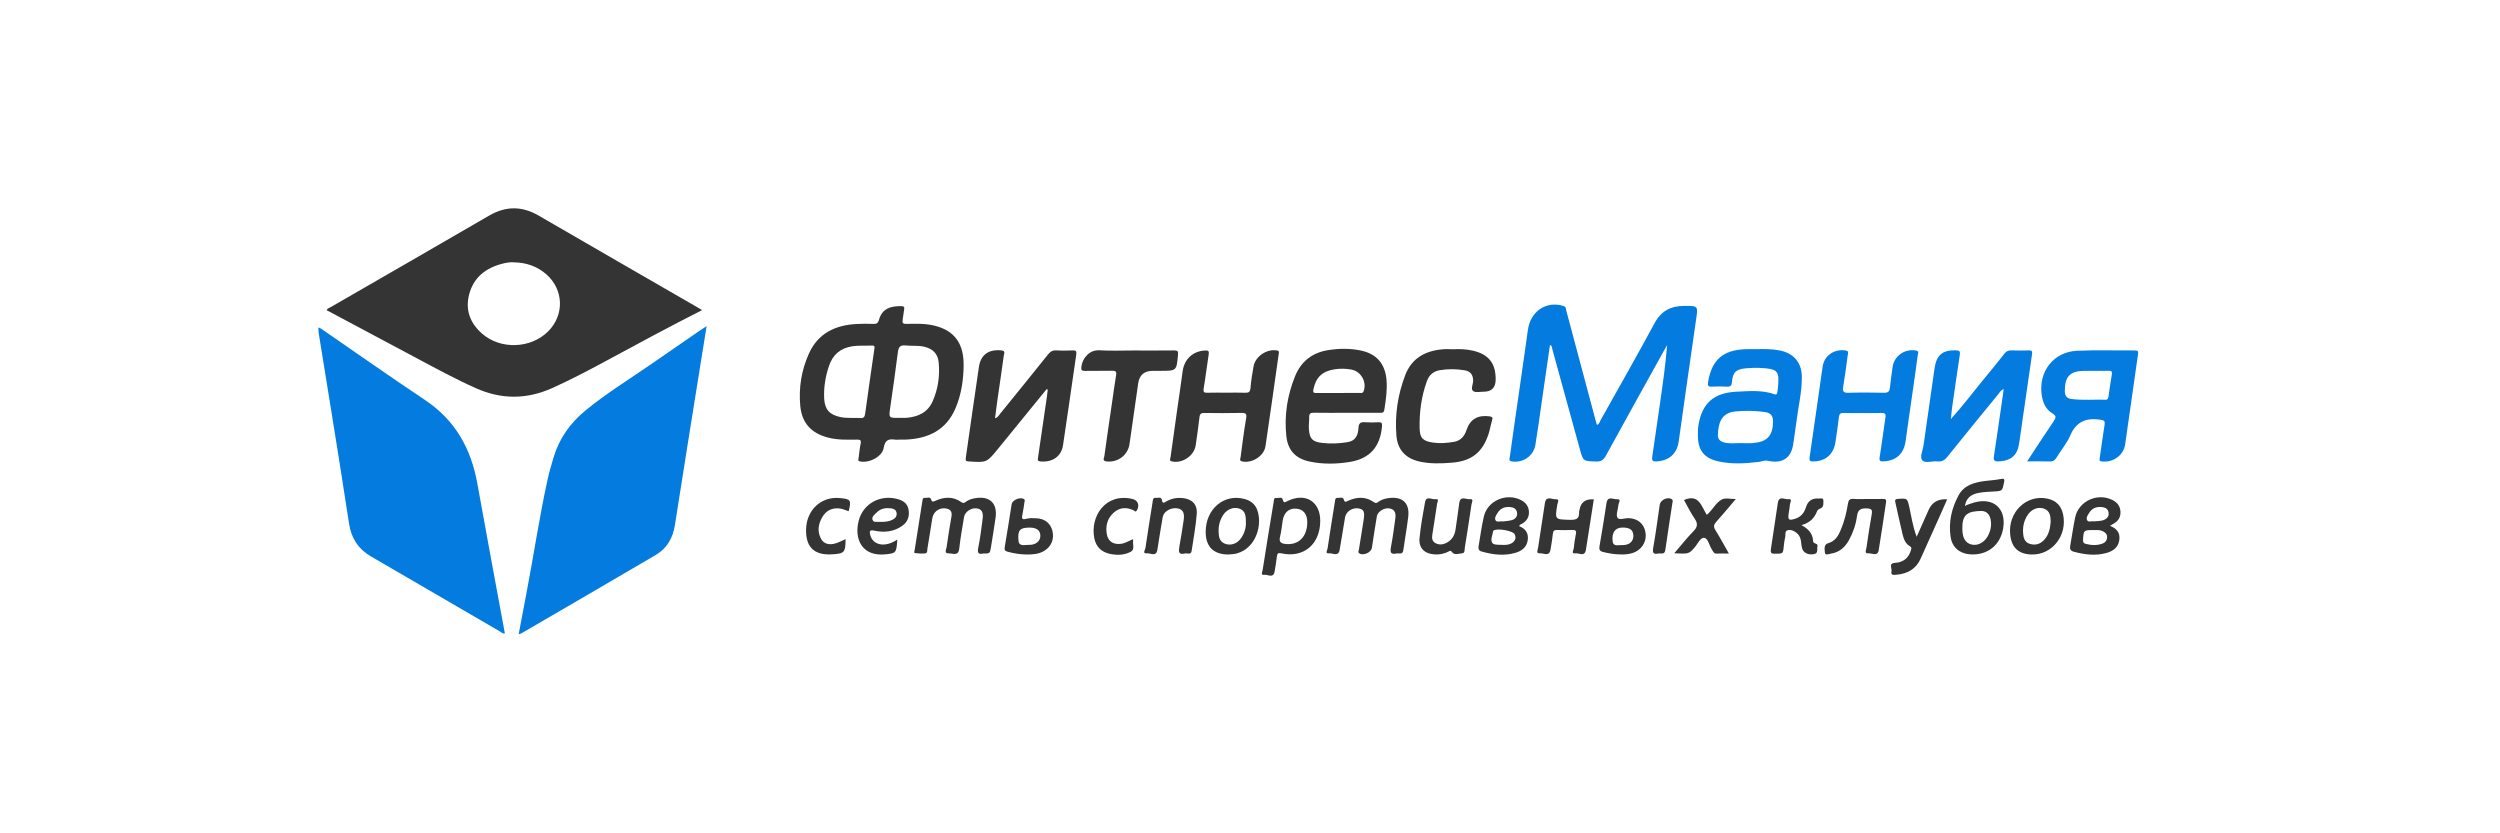 <svg xmlns="http://www.w3.org/2000/svg" width="228" height="76" viewBox="0 0 228 76" fill="none">
  <rect width="228" height="76" fill="white"/>
  <path d="M64.03 28.283C60.988 29.824 58.076 31.4 55.162 32.973C53.585 33.825 51.999 34.658 50.361 35.392C48.031 36.437 45.735 36.444 43.4 35.403C41.525 34.567 39.728 33.586 37.92 32.622C35.21 31.175 32.497 29.731 29.777 28.281C29.872 28.122 30.053 28.073 30.201 27.987C35.005 25.213 39.814 22.45 44.61 19.663C46.134 18.778 47.605 18.78 49.128 19.664C53.907 22.441 58.701 25.195 63.488 27.959C63.646 28.049 63.8 28.145 64.03 28.283ZM46.88 23.927C46.526 23.892 46.18 23.957 45.844 24.042C44.317 24.428 43.191 25.282 42.784 26.863C42.42 28.276 42.877 29.466 43.953 30.416C45.647 31.911 48.422 31.806 50.006 30.206C51.482 28.718 51.412 26.427 49.844 25.034C49 24.283 47.996 23.947 46.879 23.926L46.88 23.927Z" fill="#343434"/>
  <path d="M64.445 29.738C64.239 31.02 64.055 32.156 63.874 33.291C63.097 38.154 62.311 43.015 61.553 47.881C61.368 49.063 60.829 50.009 59.811 50.608C55.724 53.015 51.619 55.392 47.519 57.777C47.474 57.803 47.416 57.805 47.302 57.835C47.529 56.643 47.747 55.482 47.971 54.323C48.652 50.783 49.176 47.214 49.948 43.69C50.092 43.031 50.29 42.381 50.482 41.733C50.989 40.01 51.979 38.608 53.356 37.47C55.224 35.924 57.287 34.654 59.278 33.282C60.786 32.243 62.295 31.203 63.804 30.163C63.966 30.051 64.132 29.945 64.445 29.738Z" fill="#047CDF"/>
  <path d="M29.034 29.87C29.102 29.894 29.177 29.904 29.235 29.943C32.407 32.122 35.551 34.341 38.754 36.475C41.515 38.314 42.962 40.913 43.535 44.108C44.35 48.662 45.205 53.208 46.044 57.766C45.848 57.811 45.734 57.669 45.603 57.593C41.676 55.311 37.752 53.023 33.824 50.742C32.664 50.069 32.033 49.081 31.833 47.753C31.311 44.298 30.752 40.849 30.2 37.397C29.825 35.048 29.437 32.702 29.06 30.353C29.034 30.192 29.046 30.025 29.041 29.861L29.033 29.869L29.034 29.87Z" fill="#047CDF"/>
  <path d="M141.357 31.462C141.088 33.332 140.821 35.189 140.551 37.046C140.381 38.224 140.224 39.404 140.027 40.578C139.857 41.594 138.885 42.241 137.88 42.083C137.558 42.032 137.676 41.826 137.695 41.675C137.848 40.531 138.014 39.39 138.177 38.247C138.566 35.527 138.972 32.81 139.344 30.088C139.575 28.392 141.011 27.412 142.595 27.905C142.829 27.978 142.807 28.184 142.85 28.343C143.738 31.648 144.618 34.955 145.499 38.261C145.542 38.42 145.587 38.578 145.635 38.747C145.858 38.698 145.878 38.491 145.959 38.347C147.614 35.392 149.292 32.448 150.901 29.466C151.501 28.354 152.376 27.906 153.573 27.899C154.884 27.893 154.867 27.885 154.682 29.157C154.145 32.854 153.618 36.553 153.099 40.254C152.94 41.384 152.232 42.018 151.061 42.083C150.671 42.104 150.642 41.945 150.687 41.636C150.93 40.005 151.164 38.373 151.399 36.742C151.649 35.003 151.897 33.265 152.041 31.474C151.951 31.631 151.862 31.787 151.774 31.946C149.997 35.149 148.215 38.348 146.454 41.56C146.244 41.944 146.021 42.104 145.571 42.09C144.383 42.055 144.386 42.078 144.077 40.947C143.245 37.911 142.409 34.878 141.571 31.844C141.536 31.716 141.575 31.54 141.357 31.463V31.462Z" fill="#047CDF"/>
  <path d="M81.972 40.098C81.862 40.098 81.749 40.112 81.641 40.096C81.041 40.001 80.71 40.13 80.592 40.847C80.458 41.66 79.254 42.257 78.443 42.083C78.194 42.029 78.289 41.894 78.306 41.761C78.365 41.325 78.401 40.885 78.491 40.457C78.559 40.14 78.446 40.09 78.165 40.093C77.287 40.103 76.406 40.134 75.541 39.914C73.997 39.523 73.126 38.586 72.983 37.007C72.833 35.358 73.091 33.753 73.777 32.238C74.614 30.388 76.173 29.66 78.098 29.548C78.61 29.518 79.126 29.52 79.639 29.539C79.936 29.55 80.073 29.482 80.164 29.16C80.457 28.121 81.245 27.906 82.227 27.918C82.46 27.922 82.496 28.035 82.457 28.24C82.4 28.546 82.378 28.858 82.322 29.164C82.27 29.443 82.344 29.547 82.652 29.54C83.513 29.521 84.376 29.492 85.224 29.7C87.047 30.147 87.922 31.328 87.883 33.388C87.859 34.712 87.665 36.017 87.137 37.247C86.289 39.223 84.672 39.997 82.632 40.09C82.413 40.1 82.192 40.091 81.972 40.091C81.972 40.093 81.972 40.096 81.972 40.097V40.098ZM77.79 38.119C78.009 38.119 78.232 38.102 78.448 38.124C78.748 38.155 78.858 38.039 78.9 37.739C79.17 35.767 79.455 33.795 79.742 31.824C79.77 31.638 79.792 31.503 79.533 31.515C78.931 31.543 78.329 31.49 77.726 31.581C76.636 31.749 75.943 32.357 75.598 33.387C75.276 34.349 75.114 35.337 75.165 36.353C75.216 37.345 75.659 37.829 76.644 38.037C77.026 38.117 77.407 38.108 77.791 38.118L77.79 38.119ZM82.019 38.106C82.239 38.106 82.461 38.123 82.679 38.104C83.728 38.014 84.602 37.624 85.055 36.602C85.554 35.475 85.724 34.282 85.609 33.06C85.535 32.267 85.087 31.82 84.308 31.626C83.748 31.486 83.174 31.57 82.612 31.507C82.079 31.446 81.943 31.667 81.882 32.147C81.674 33.819 81.429 35.486 81.191 37.153C81.052 38.125 81.046 38.124 82.018 38.108L82.019 38.106Z" fill="#343434"/>
  <path d="M160.233 31.843C160.93 31.823 161.626 31.828 162.314 31.962C163.57 32.208 164.309 33.055 164.328 34.339C164.347 35.738 163.997 37.098 163.832 38.477C163.756 39.114 163.641 39.745 163.562 40.38C163.39 41.783 162.578 42.328 161.176 42.016C160.929 41.961 160.64 42.097 160.369 42.129C159.146 42.276 157.922 42.349 156.705 42.076C155.44 41.792 154.87 41.094 154.847 39.793C154.84 39.427 154.847 39.055 154.911 38.697C155.26 36.746 156.321 35.817 158.395 35.721C159.543 35.669 160.707 35.554 161.828 35.954C162.011 36.019 162.06 35.946 162.088 35.802C162.106 35.713 162.117 35.621 162.127 35.53C162.319 33.797 162.182 33.628 160.447 33.552C160.046 33.535 159.641 33.555 159.24 33.589C158.329 33.666 158.034 33.939 157.956 34.837C157.927 35.17 157.826 35.281 157.495 35.262C157.038 35.236 156.578 35.238 156.121 35.262C155.788 35.28 155.725 35.168 155.777 34.852C156.104 32.83 157.126 31.919 159.19 31.846C159.538 31.834 159.887 31.844 160.235 31.844L160.233 31.843ZM158.707 40.411C159.11 40.411 159.515 40.441 159.914 40.405C161.193 40.288 161.681 39.724 161.702 38.444C161.71 37.922 161.474 37.651 160.987 37.583C160.079 37.456 159.168 37.433 158.251 37.526C156.965 37.654 156.699 38.615 156.673 39.7C156.666 40.038 156.876 40.258 157.232 40.351C157.722 40.48 158.215 40.415 158.706 40.411H158.707Z" fill="#047CDF"/>
  <path d="M122.785 37.648C121.796 37.648 120.805 37.66 119.816 37.641C119.507 37.636 119.392 37.731 119.399 38.038C119.406 38.403 119.344 38.771 119.371 39.133C119.438 40.02 119.692 40.295 120.582 40.394C121.367 40.481 122.156 40.455 122.937 40.316C123.665 40.186 123.861 39.635 123.892 39.026C123.915 38.579 124.092 38.476 124.494 38.508C124.895 38.539 125.301 38.53 125.703 38.51C125.997 38.495 126.066 38.582 126.04 38.884C125.875 40.739 124.937 41.828 123.109 42.127C121.876 42.328 120.625 42.353 119.392 42.083C118.145 41.81 117.453 41.062 117.314 39.78C117.111 37.888 117.403 36.05 118.117 34.295C118.661 32.96 119.676 32.162 121.121 31.933C122.107 31.776 123.091 31.761 124.071 31.96C125.532 32.256 126.325 33.157 126.45 34.649C126.527 35.569 126.393 36.475 126.248 37.382C126.199 37.689 126.006 37.649 125.809 37.649C124.8 37.65 123.792 37.649 122.784 37.649L122.785 37.648ZM122.025 35.839C122.684 35.839 123.344 35.842 124.002 35.837C124.136 35.836 124.285 35.881 124.361 35.681C124.676 34.849 124.13 33.867 123.253 33.706C122.745 33.613 122.237 33.601 121.724 33.679C120.588 33.852 120.001 34.415 119.778 35.529C119.726 35.793 119.809 35.846 120.046 35.843C120.706 35.835 121.365 35.84 122.023 35.84L122.025 35.839Z" fill="#343434"/>
  <path d="M95.448 35.497C94.085 37.169 92.722 38.842 91.359 40.514C91.244 40.656 91.128 40.799 91.012 40.94C89.984 42.198 89.985 42.192 88.35 42.083C88.113 42.068 88.04 42.024 88.077 41.768C88.482 38.997 88.863 36.221 89.279 33.451C89.447 32.334 90.189 31.839 91.324 31.955C91.733 31.997 91.57 32.255 91.546 32.426C91.359 33.805 91.151 35.181 90.954 36.558C90.88 37.074 90.816 37.591 90.744 38.147C91.02 38.062 91.103 37.865 91.223 37.718C92.68 35.926 94.137 34.135 95.577 32.329C95.793 32.059 96.007 31.932 96.358 31.955C96.851 31.987 97.348 31.976 97.843 31.958C98.111 31.948 98.2 32.022 98.159 32.298C97.752 35.07 97.367 37.845 96.946 40.614C96.789 41.641 95.969 42.179 94.898 42.085C94.592 42.059 94.642 41.903 94.669 41.722C94.938 39.874 95.21 38.026 95.478 36.178C95.51 35.963 95.531 35.745 95.556 35.528C95.521 35.517 95.485 35.507 95.45 35.496L95.448 35.497Z" fill="#343434"/>
  <path d="M177.989 38.126C179.116 36.9 180.102 35.558 181.167 34.279C181.717 33.618 182.26 32.948 182.79 32.27C182.963 32.049 183.144 31.941 183.435 31.954C183.966 31.978 184.499 31.973 185.029 31.956C185.31 31.947 185.361 32.043 185.322 32.31C184.922 35.026 184.539 37.744 184.142 40.46C183.983 41.543 183.38 42.035 182.268 42.078C181.898 42.092 181.787 41.989 181.844 41.618C182.092 40.008 182.32 38.395 182.554 36.783C182.615 36.368 182.672 35.952 182.738 35.489C182.472 35.576 182.379 35.782 182.25 35.938C180.697 37.84 179.138 39.737 177.605 41.655C177.346 41.979 177.088 42.124 176.684 42.08C176.215 42.029 175.573 42.28 175.314 41.981C175.057 41.685 175.36 41.084 175.426 40.617C175.758 38.279 176.092 35.942 176.429 33.604C176.608 32.366 177.155 31.921 178.382 31.948C178.714 31.956 178.781 32.059 178.734 32.367C178.489 33.978 178.258 35.59 178.028 37.203C177.986 37.491 177.967 37.783 177.939 38.073C177.931 38.115 177.906 38.189 177.916 38.194C177.982 38.227 177.975 38.163 177.988 38.127L177.989 38.126Z" fill="#047CDF"/>
  <path d="M184.871 42.079C185.711 40.805 186.484 39.61 187.284 38.434C187.5 38.117 187.581 37.945 187.172 37.697C186.578 37.337 186.31 36.732 186.206 36.045C185.885 33.902 187.276 32.087 189.433 31.99C191.189 31.912 192.952 31.972 194.713 31.96C195.005 31.958 195.023 32.064 194.986 32.321C194.587 35.056 194.209 37.793 193.814 40.529C193.67 41.53 192.715 42.203 191.689 42.084C191.417 42.053 191.472 41.922 191.498 41.754C191.644 40.757 191.773 39.759 191.935 38.766C191.992 38.414 191.919 38.328 191.542 38.275C190.258 38.089 189.354 38.445 188.81 39.711C188.504 40.425 187.973 41.041 187.567 41.715C187.408 41.98 187.234 42.101 186.913 42.086C186.273 42.059 185.63 42.078 184.871 42.078V42.079ZM191.001 33.821C190.708 33.821 190.414 33.82 190.121 33.821C188.785 33.828 188.311 34.32 188.312 35.657C188.312 36.103 188.489 36.336 188.937 36.392C189.961 36.52 190.988 36.423 192.012 36.455C192.24 36.461 192.272 36.322 192.297 36.141C192.391 35.47 192.489 34.8 192.602 34.133C192.644 33.883 192.563 33.81 192.321 33.817C191.882 33.83 191.441 33.82 191.001 33.82V33.821Z" fill="#047CDF"/>
  <path d="M111.882 35.812C112.432 35.812 112.983 35.795 113.532 35.818C113.86 35.831 114.016 35.769 114.045 35.389C114.094 34.734 114.209 34.082 114.32 33.432C114.481 32.5 115.528 31.799 116.454 31.96C116.688 32.001 116.642 32.123 116.621 32.27C116.219 35.078 115.831 37.888 115.412 40.694C115.277 41.602 114.17 42.282 113.283 42.082C112.998 42.018 113.124 41.831 113.141 41.702C113.297 40.523 113.442 39.342 113.645 38.169C113.721 37.733 113.619 37.647 113.2 37.658C112.083 37.687 110.964 37.676 109.845 37.663C109.555 37.659 109.427 37.73 109.393 38.046C109.3 38.9 109.169 39.751 109.048 40.603C108.912 41.567 107.826 42.297 106.885 42.083C106.593 42.017 106.736 41.828 106.753 41.701C106.945 40.267 107.149 38.836 107.353 37.405C107.52 36.227 107.701 35.051 107.856 33.872C108.003 32.752 108.79 32.018 109.907 31.965C110.202 31.95 110.283 32.019 110.232 32.33C110.065 33.36 109.952 34.398 109.776 35.426C109.717 35.773 109.815 35.827 110.121 35.817C110.706 35.798 111.293 35.812 111.88 35.812H111.882Z" fill="#343434"/>
  <path d="M169.852 37.668C169.283 37.668 168.714 37.684 168.147 37.661C167.844 37.649 167.742 37.749 167.709 38.049C167.626 38.794 167.503 39.535 167.4 40.279C167.238 41.432 166.502 42.073 165.358 42.083C165.064 42.085 164.989 42.017 165.035 41.71C165.44 38.957 165.824 36.203 166.221 33.45C166.369 32.429 167.25 31.82 168.299 31.957C168.654 32.003 168.535 32.225 168.513 32.393C168.386 33.354 168.261 34.316 168.099 35.273C168.026 35.702 168.125 35.836 168.579 35.822C169.659 35.787 170.742 35.793 171.823 35.821C172.205 35.83 172.33 35.693 172.364 35.335C172.422 34.716 172.521 34.101 172.603 33.484C172.736 32.476 173.686 31.8 174.71 31.961C175.071 32.019 174.915 32.262 174.894 32.419C174.749 33.545 174.584 34.668 174.424 35.791C174.215 37.258 173.996 38.724 173.798 40.194C173.64 41.36 172.974 41.999 171.816 42.076C171.5 42.097 171.36 42.065 171.426 41.67C171.626 40.48 171.762 39.278 171.951 38.085C172.01 37.721 171.891 37.648 171.559 37.661C170.992 37.684 170.423 37.668 169.855 37.668H169.852Z" fill="#047CDF"/>
  <path d="M132.559 31.852C133.128 31.817 133.694 31.848 134.254 31.966C135.744 32.281 136.419 33.113 136.405 34.625C136.398 35.358 136.035 35.723 135.314 35.723C134.986 35.723 134.566 35.827 134.353 35.666C134.105 35.48 134.345 35.06 134.349 34.742C134.356 34.209 134.129 33.864 133.585 33.773C132.82 33.644 132.053 33.634 131.288 33.766C130.715 33.865 130.328 34.218 130.135 34.754C129.63 36.147 129.437 37.599 129.469 39.07C129.488 39.977 129.799 40.235 130.708 40.366C131.334 40.456 131.955 40.401 132.57 40.303C133.193 40.204 133.549 39.814 133.747 39.216C134.075 38.224 134.784 37.832 135.832 37.968C136.124 38.005 136.149 38.103 136.074 38.353C135.951 38.755 135.887 39.174 135.758 39.573C135.203 41.268 134.195 42.05 132.426 42.196C131.417 42.279 130.412 42.313 129.417 42.083C128.194 41.8 127.459 41.011 127.355 39.757C127.195 37.85 127.477 35.991 128.159 34.206C128.752 32.66 129.99 31.992 131.569 31.856C131.896 31.827 132.229 31.852 132.558 31.852H132.559Z" fill="#343434"/>
  <path d="M103.508 31.965C104.699 31.965 105.889 31.976 107.081 31.958C107.403 31.954 107.466 32.038 107.435 32.358C107.298 33.82 107.31 33.821 105.849 33.821H105.134C104.356 33.821 103.912 34.2 103.803 34.959C103.539 36.806 103.277 38.653 103.011 40.5C102.866 41.514 101.935 42.201 100.916 42.083C100.504 42.036 100.695 41.758 100.717 41.597C100.939 39.967 101.183 38.339 101.419 36.709C101.54 35.877 101.653 35.042 101.79 34.212C101.843 33.89 101.747 33.806 101.429 33.813C100.606 33.834 99.78 33.807 98.956 33.827C98.651 33.834 98.58 33.734 98.619 33.449C98.734 32.611 99.386 31.894 100.264 31.947C101.341 32.013 102.426 31.962 103.506 31.962L103.508 31.965Z" fill="#343434"/>
  <path d="M89.647 50.484C89.219 50.579 89.12 50.413 89.221 49.926C89.4 49.068 89.502 48.193 89.616 47.322C89.697 46.71 89.524 46.428 89.075 46.364C88.575 46.292 87.998 46.679 87.922 47.15C87.768 48.107 87.588 49.062 87.485 50.025C87.406 50.76 86.885 50.456 86.537 50.469C86.059 50.486 86.305 50.099 86.33 49.907C86.457 48.965 86.615 48.027 86.777 47.09C86.859 46.61 86.627 46.406 86.191 46.363C85.617 46.308 85.126 46.682 85.028 47.264C84.874 48.184 84.742 49.108 84.581 50.026C84.554 50.184 84.614 50.448 84.366 50.471C84.059 50.498 83.745 50.485 83.441 50.438C83.323 50.419 83.406 50.244 83.421 50.144C83.65 48.662 83.883 47.18 84.12 45.699C84.142 45.562 84.15 45.382 84.365 45.407C84.552 45.429 84.826 45.282 84.905 45.522C85.005 45.827 85.113 45.758 85.331 45.662C86.129 45.305 86.925 45.264 87.674 45.795C87.825 45.902 87.922 45.889 88.053 45.786C88.318 45.576 88.638 45.485 88.963 45.431C90.266 45.215 90.982 45.906 90.796 47.213C90.667 48.118 90.52 49.021 90.373 49.924C90.281 50.485 90.274 50.484 89.646 50.483L89.647 50.484Z" fill="#343434"/>
  <path d="M127.371 50.477C126.802 50.601 126.77 50.337 126.858 49.876C127.022 49.014 127.133 48.142 127.255 47.272C127.317 46.831 127.233 46.454 126.706 46.366C126.233 46.287 125.641 46.657 125.567 47.093C125.407 48.049 125.263 49.008 125.115 49.967C125.048 50.398 124.299 50.717 123.958 50.458C123.817 50.35 123.918 50.219 123.935 50.105C124.073 49.201 124.224 48.3 124.367 47.396C124.481 46.675 124.377 46.45 123.905 46.368C123.35 46.273 122.766 46.638 122.669 47.18C122.492 48.171 122.357 49.168 122.174 50.157C122.055 50.803 121.529 50.423 121.203 50.462C120.819 50.507 121.05 50.176 121.072 50.029C121.286 48.6 121.518 47.173 121.744 45.745C121.769 45.584 121.756 45.385 122 45.408C122.198 45.427 122.477 45.271 122.564 45.581C122.64 45.852 122.769 45.753 122.922 45.682C123.74 45.305 124.546 45.259 125.311 45.806C125.47 45.919 125.572 45.872 125.697 45.776C125.984 45.559 126.32 45.469 126.666 45.423C127.906 45.258 128.576 45.887 128.432 47.128C128.313 48.145 128.121 49.153 127.985 50.168C127.925 50.622 127.597 50.44 127.371 50.476V50.477Z" fill="#343434"/>
  <path d="M179.329 46.068C179.57 45.986 179.808 45.895 180.052 45.827C181.796 45.333 182.983 46.387 182.692 48.166C182.437 49.731 181.24 50.672 179.656 50.555C178.709 50.485 178.035 49.906 177.895 48.968C177.695 47.618 177.988 46.335 178.631 45.158C179.134 44.237 180.079 43.987 181.051 43.864C181.523 43.805 182.001 43.782 182.466 43.686C182.817 43.615 182.825 43.72 182.765 44.012C182.609 44.778 182.611 44.783 181.809 44.825C181.389 44.847 180.966 44.866 180.551 44.934C179.924 45.036 179.398 45.292 179.233 45.986C179.229 46.031 179.204 46.099 179.225 46.117C179.274 46.162 179.309 46.117 179.329 46.068ZM178.966 48.219C178.963 49.041 179.235 49.516 179.789 49.657C180.395 49.81 181.042 49.446 181.362 48.75C181.565 48.31 181.64 47.849 181.542 47.365C181.445 46.885 181.141 46.591 180.678 46.599C179.45 46.624 178.941 46.911 178.964 48.22L178.966 48.219Z" fill="#343434"/>
  <path d="M120.406 47.507C120.4 49.648 118.879 50.921 116.848 50.461C116.559 50.396 116.49 50.489 116.456 50.727C116.389 51.198 116.332 51.672 116.242 52.139C116.119 52.772 115.62 52.377 115.307 52.424C114.935 52.479 115.13 52.131 115.152 51.99C115.476 49.911 115.816 47.835 116.162 45.759C116.185 45.62 116.155 45.378 116.409 45.416C116.615 45.447 116.913 45.251 117.005 45.614C117.082 45.913 117.229 45.791 117.403 45.704C119.032 44.889 120.412 45.72 120.406 47.507ZM119.223 47.66C119.23 46.876 118.864 46.428 118.181 46.387C117.528 46.348 117.087 46.761 116.978 47.503C116.906 47.99 116.858 48.484 116.738 48.959C116.61 49.46 116.87 49.574 117.268 49.614C118.431 49.728 119.21 48.95 119.224 47.658L119.223 47.66Z" fill="#343434"/>
  <path d="M138.546 47.982C139.113 48.207 139.416 48.61 139.332 49.245C139.246 49.896 138.801 50.238 138.233 50.409C137.184 50.724 136.137 50.59 135.102 50.291C134.857 50.221 134.809 50.05 134.847 49.827C135.007 48.909 135.117 47.981 135.335 47.078C135.676 45.668 137.354 44.941 138.674 45.585C139.115 45.8 139.4 46.134 139.437 46.64C139.475 47.152 139.237 47.516 138.805 47.765C138.712 47.819 138.595 47.837 138.544 47.982H138.546ZM136.911 49.69C137.267 49.706 137.567 49.704 137.831 49.56C138.161 49.381 138.309 49.1 138.144 48.734C137.99 48.393 136.482 48.141 136.207 48.396C136.194 48.408 136.173 48.422 136.172 48.435C136.14 48.778 135.926 49.131 136.063 49.453C136.163 49.691 136.498 49.669 136.752 49.688C136.825 49.693 136.898 49.688 136.911 49.688V49.69ZM137.047 47.558C137.297 47.524 137.594 47.517 137.871 47.436C138.193 47.343 138.413 47.112 138.353 46.745C138.298 46.41 138.05 46.273 137.728 46.244C137.254 46.203 136.858 46.34 136.598 46.751C136.465 46.963 136.271 47.218 136.395 47.453C136.504 47.659 136.799 47.506 137.048 47.558H137.047Z" fill="#343434"/>
  <path d="M192.434 47.955C193.079 48.21 193.383 48.632 193.276 49.283C193.166 49.953 192.688 50.271 192.096 50.434C191.096 50.71 190.104 50.579 189.119 50.314C188.835 50.238 188.751 50.072 188.802 49.787C188.959 48.925 189.073 48.054 189.253 47.196C189.56 45.722 191.246 44.923 192.617 45.581C193.078 45.802 193.37 46.149 193.389 46.685C193.408 47.202 193.155 47.549 192.718 47.785C192.641 47.827 192.567 47.874 192.435 47.954L192.434 47.955ZM190.947 48.339C190.039 48.338 190.017 48.363 189.975 49.231C189.966 49.417 189.994 49.543 190.201 49.596C190.723 49.733 191.242 49.763 191.754 49.572C192.016 49.474 192.165 49.258 192.168 48.983C192.171 48.695 191.977 48.535 191.724 48.424C191.461 48.306 191.188 48.353 190.948 48.339H190.947ZM190.957 47.55C191.299 47.51 191.633 47.542 191.939 47.39C192.219 47.251 192.352 47.03 192.3 46.725C192.251 46.438 192.039 46.294 191.766 46.255C191.282 46.187 190.852 46.296 190.566 46.724C190.426 46.933 190.236 47.188 190.336 47.422C190.446 47.679 190.76 47.488 190.957 47.551V47.55Z" fill="#343434"/>
  <path d="M174.8 48.954C175.2 48.056 175.548 47.283 175.889 46.507C176.198 45.803 176.763 45.48 177.585 45.538C177.319 46.138 177.063 46.718 176.804 47.296C176.257 48.514 175.705 49.73 175.162 50.948C174.735 51.907 173.955 52.329 172.952 52.417C172.713 52.438 172.413 52.482 172.507 52.099C172.572 51.835 172.188 51.369 172.847 51.329C173.576 51.285 174.068 50.898 174.279 50.173C174.325 50.014 174.358 49.918 174.185 49.82C173.766 49.583 173.618 49.154 173.514 48.728C173.279 47.769 173.081 46.8 172.86 45.837C172.81 45.62 172.811 45.517 173.092 45.498C173.962 45.443 173.943 45.432 174.137 46.288C174.328 47.132 174.436 48 174.8 48.953V48.954Z" fill="#343434"/>
  <path d="M185.282 50.57C184.096 50.539 183.462 49.956 183.331 48.777C183.102 46.716 184.815 45.057 186.73 45.477C187.512 45.647 187.977 46.111 188.149 46.891C188.572 48.814 187.169 50.618 185.282 50.57ZM187.022 47.586C187.009 47.081 186.97 46.597 186.421 46.391C185.91 46.201 185.32 46.412 184.969 46.9C184.604 47.41 184.464 47.993 184.506 48.611C184.536 49.038 184.631 49.451 185.13 49.603C185.642 49.758 186.075 49.614 186.424 49.24C186.858 48.774 186.976 48.183 187.022 47.586Z" fill="#343434"/>
  <path d="M145.356 45.543C145.114 47.087 144.869 48.606 144.638 50.126C144.531 50.827 144.007 50.415 143.689 50.463C143.254 50.529 143.51 50.176 143.526 50.012C143.57 49.575 143.627 49.138 143.72 48.708C143.787 48.398 143.685 48.323 143.394 48.334C142.936 48.351 142.476 48.355 142.019 48.334C141.73 48.321 141.644 48.433 141.618 48.706C141.572 49.179 141.483 49.648 141.408 50.119C141.3 50.801 140.769 50.432 140.441 50.462C140.052 50.497 140.248 50.139 140.271 49.973C140.466 48.615 140.696 47.26 140.892 45.901C140.999 45.161 141.549 45.562 141.881 45.532C142.273 45.496 142.053 45.858 142.026 46.02C141.804 47.398 141.797 47.369 143.167 47.409C143.721 47.425 144.056 47.331 144.009 46.7C144.004 46.629 144.042 46.558 144.055 46.485C144.174 45.797 144.607 45.482 145.353 45.542L145.356 45.543Z" fill="#343434"/>
  <path d="M112.016 50.57C110.669 50.566 109.963 49.855 109.959 48.525C109.95 46.425 111.616 45.004 113.497 45.506C114.022 45.646 114.435 45.944 114.638 46.452C115.161 47.763 114.615 49.964 112.801 50.474C112.531 50.55 112.259 50.543 112.016 50.57ZM113.626 47.731C113.633 47.066 113.596 46.585 113.036 46.388C112.503 46.201 111.906 46.438 111.561 46.956C111.247 47.427 111.118 47.949 111.137 48.513C111.151 48.972 111.221 49.394 111.718 49.587C112.192 49.773 112.749 49.62 113.098 49.192C113.484 48.719 113.629 48.162 113.626 47.731Z" fill="#343434"/>
  <path d="M81.83 49.208C81.765 50.423 81.707 50.461 80.758 50.555C78.562 50.777 77.896 49.099 78.311 47.497C78.714 45.943 80.248 45.09 81.825 45.504C82.331 45.636 82.748 45.889 82.854 46.447C82.968 47.053 82.811 47.578 82.291 47.949C81.507 48.509 80.62 48.59 79.718 48.393C79.257 48.292 79.306 48.502 79.363 48.778C79.489 49.383 80.068 49.745 80.754 49.648C81.12 49.596 81.458 49.461 81.829 49.208H81.83ZM80.26 47.594C80.704 47.606 81.087 47.568 81.436 47.381C81.683 47.248 81.824 47.032 81.763 46.747C81.704 46.476 81.481 46.384 81.227 46.356C80.773 46.307 80.348 46.37 79.999 46.696C79.785 46.896 79.475 47.127 79.574 47.411C79.672 47.692 80.054 47.566 80.261 47.595L80.26 47.594Z" fill="#343434"/>
  <path d="M108.074 50.475C107.478 50.625 107.478 50.307 107.554 49.881C107.7 49.07 107.827 48.258 107.95 47.444C108.052 46.782 107.88 46.455 107.409 46.368C106.799 46.256 106.135 46.622 106.038 47.161C105.861 48.151 105.713 49.146 105.552 50.139C105.441 50.821 104.915 50.427 104.598 50.462C104.153 50.51 104.441 50.138 104.461 49.994C104.665 48.583 104.898 47.174 105.12 45.765C105.148 45.581 105.144 45.369 105.414 45.406C105.616 45.434 105.917 45.249 105.977 45.643C106.028 45.97 106.195 45.831 106.363 45.734C106.802 45.478 107.282 45.376 107.787 45.415C108.687 45.484 109.214 45.979 109.144 46.871C109.056 47.999 108.846 49.118 108.677 50.238C108.615 50.649 108.272 50.422 108.074 50.477V50.475Z" fill="#343434"/>
  <path d="M131.11 50.565C129.964 50.595 129.363 50.034 129.463 49.053C129.575 47.962 129.761 46.876 129.963 45.797C130.076 45.187 130.591 45.576 130.91 45.526C131.299 45.465 131.08 45.81 131.062 45.948C130.943 46.819 130.786 47.683 130.66 48.553C130.61 48.892 130.511 49.287 130.873 49.508C131.269 49.75 131.697 49.664 132.069 49.42C132.474 49.156 132.683 48.758 132.748 48.276C132.855 47.478 132.983 46.682 133.085 45.883C133.177 45.172 133.712 45.566 134.034 45.525C134.446 45.473 134.227 45.823 134.203 45.989C134.01 47.311 133.802 48.631 133.59 49.951C133.56 50.135 133.612 50.427 133.375 50.456C133.063 50.495 132.637 50.638 132.446 50.376C132.274 50.142 132.197 50.262 132.076 50.32C131.721 50.489 131.348 50.563 131.109 50.562L131.11 50.565Z" fill="#343434"/>
  <path d="M170.355 45.507C170.813 45.507 171.272 45.518 171.73 45.503C171.982 45.494 172.044 45.584 172.006 45.824C171.782 47.271 171.582 48.722 171.34 50.166C171.236 50.785 170.714 50.433 170.393 50.463C170 50.499 170.193 50.146 170.217 49.978C170.362 48.946 170.523 47.914 170.704 46.887C170.77 46.509 170.693 46.387 170.28 46.367C169.717 46.34 169.435 46.457 169.354 47.087C169.256 47.845 168.996 48.579 168.624 49.261C168.263 49.922 167.737 50.378 166.972 50.492C166.787 50.52 166.46 50.683 166.432 50.403C166.403 50.121 166.316 49.659 166.709 49.548C167.385 49.356 167.661 48.854 167.897 48.285C168.215 47.521 168.407 46.722 168.538 45.908C168.588 45.603 168.703 45.473 169.035 45.499C169.472 45.534 169.914 45.508 170.355 45.508V45.507Z" fill="#343434"/>
  <path d="M164.292 47.891C164.951 48.242 165.331 48.686 165.352 49.344C165.361 49.636 165.835 49.512 165.752 49.832C165.687 50.083 165.866 50.457 165.43 50.537C164.91 50.63 164.472 50.424 164.353 50.011C164.293 49.802 164.277 49.579 164.25 49.362C164.211 49.059 164.092 48.795 163.854 48.603C163.62 48.413 163.334 48.282 163.041 48.356C162.742 48.431 162.864 48.756 162.814 48.964C162.72 49.354 162.689 49.758 162.64 50.157C162.611 50.397 162.505 50.484 162.248 50.493C161.422 50.521 161.431 50.536 161.56 49.712C161.76 48.429 161.949 47.146 162.139 45.862C162.243 45.169 162.771 45.574 163.089 45.53C163.513 45.471 163.256 45.819 163.246 45.985C163.227 46.276 163.162 46.563 163.122 46.854C163.044 47.411 163.144 47.487 163.701 47.317C164.242 47.152 164.547 46.771 164.708 46.249C164.883 45.679 165.276 45.413 165.866 45.468C166.017 45.482 166.291 45.358 166.291 45.65C166.291 45.9 166.345 46.22 166.048 46.358C165.909 46.423 165.777 46.467 165.721 46.614C165.481 47.241 165.061 47.686 164.293 47.891H164.292Z" fill="#343434"/>
  <path d="M157.674 50.484C157.234 50.484 156.907 50.467 156.581 50.488C156.283 50.508 156.231 50.273 156.115 50.097C155.877 49.735 155.772 49.092 155.426 49.051C155.058 49.007 154.831 49.616 154.542 49.937C154.018 50.517 154.028 50.527 152.694 50.459C153.297 49.757 153.828 49.072 154.433 48.459C154.826 48.06 154.861 47.752 154.548 47.293C154.181 46.752 153.893 46.158 153.581 45.603C154.947 45.003 155.169 46.185 155.66 46.956C156.198 46.51 156.472 45.832 157.059 45.539C157.366 45.386 157.812 45.513 158.304 45.513C157.68 46.246 157.118 46.931 156.526 47.588C156.295 47.845 156.252 48.038 156.444 48.346C156.861 49.011 157.231 49.704 157.674 50.482V50.484Z" fill="#343434"/>
  <path d="M93.624 50.568C93.033 50.571 92.458 50.465 91.889 50.316C91.65 50.253 91.586 50.152 91.632 49.889C91.858 48.591 92.053 47.287 92.262 45.986C92.326 45.59 93.064 45.29 93.392 45.523C93.512 45.609 93.44 45.725 93.426 45.823C93.374 46.185 93.324 46.548 93.249 46.906C93.178 47.234 93.15 47.445 93.617 47.312C93.891 47.233 94.2 47.256 94.493 47.265C95.261 47.287 95.802 47.712 95.979 48.411C96.163 49.139 95.893 49.821 95.266 50.219C94.761 50.54 94.196 50.572 93.625 50.571L93.624 50.568ZM93.84 48.117C93.008 48.135 92.802 48.35 92.885 49.308C92.935 49.879 93.463 49.679 93.793 49.692C94.451 49.719 94.876 49.364 94.88 48.873C94.885 48.361 94.53 48.103 93.84 48.117Z" fill="#343434"/>
  <path d="M147.875 50.565C147.248 50.565 146.729 50.47 146.209 50.344C145.871 50.261 145.826 50.1 145.878 49.797C146.1 48.499 146.319 47.2 146.51 45.896C146.613 45.189 147.134 45.55 147.453 45.53C147.91 45.502 147.613 45.856 147.602 46.036C147.577 46.437 147.351 46.924 147.51 47.207C147.66 47.476 148.203 47.23 148.574 47.256C149.359 47.307 149.892 47.731 150.054 48.48C150.215 49.23 149.861 49.969 149.173 50.318C148.734 50.54 148.26 50.57 147.875 50.568V50.565ZM147.951 48.113C147.305 48.124 146.97 48.562 147.074 49.389C147.133 49.858 147.594 49.701 147.882 49.713C148.578 49.745 148.981 49.391 148.964 48.839C148.949 48.33 148.628 48.101 147.951 48.113Z" fill="#343434"/>
  <path d="M77.118 49.168C77.103 50.398 77.021 50.487 75.871 50.556C74.24 50.652 73.458 49.881 73.516 48.23C73.577 46.493 74.899 45.272 76.559 45.419C77.593 45.511 77.656 45.6 77.397 46.624C77.122 46.537 76.852 46.407 76.572 46.373C75.889 46.291 75.343 46.564 74.997 47.154C74.627 47.786 74.514 48.466 74.878 49.14C75.128 49.601 75.621 49.74 76.23 49.548C76.523 49.456 76.798 49.308 77.119 49.168H77.118Z" fill="#343434"/>
  <path d="M103.316 49.175C103.334 49.21 103.35 49.227 103.348 49.24C103.272 49.6 103.515 50.1 103.149 50.306C102.546 50.644 101.838 50.656 101.169 50.499C100.435 50.329 99.955 49.855 99.802 49.092C99.403 47.108 100.806 44.927 103.283 45.505C103.797 45.625 103.963 46.121 103.665 46.569C103.55 46.74 103.472 46.586 103.41 46.554C102.751 46.229 102.119 46.266 101.572 46.752C100.976 47.28 100.802 47.989 100.95 48.752C101.074 49.395 101.552 49.677 102.213 49.599C102.619 49.55 102.955 49.326 103.317 49.175H103.316Z" fill="#343434"/>
  <path d="M151.268 50.477C150.769 50.585 150.691 50.408 150.776 49.934C151.009 48.638 151.176 47.331 151.369 46.028C151.434 45.588 152.089 45.284 152.461 45.524C152.604 45.616 152.539 45.757 152.522 45.872C152.309 47.301 152.077 48.728 151.877 50.158C151.815 50.608 151.503 50.45 151.27 50.477H151.268Z" fill="#343434"/>
  <path d="M29.042 29.862C29.027 29.857 29.014 29.853 29 29.85C29.011 29.856 29.023 29.864 29.034 29.87L29.042 29.862Z" fill="#047CDF"/>
</svg>